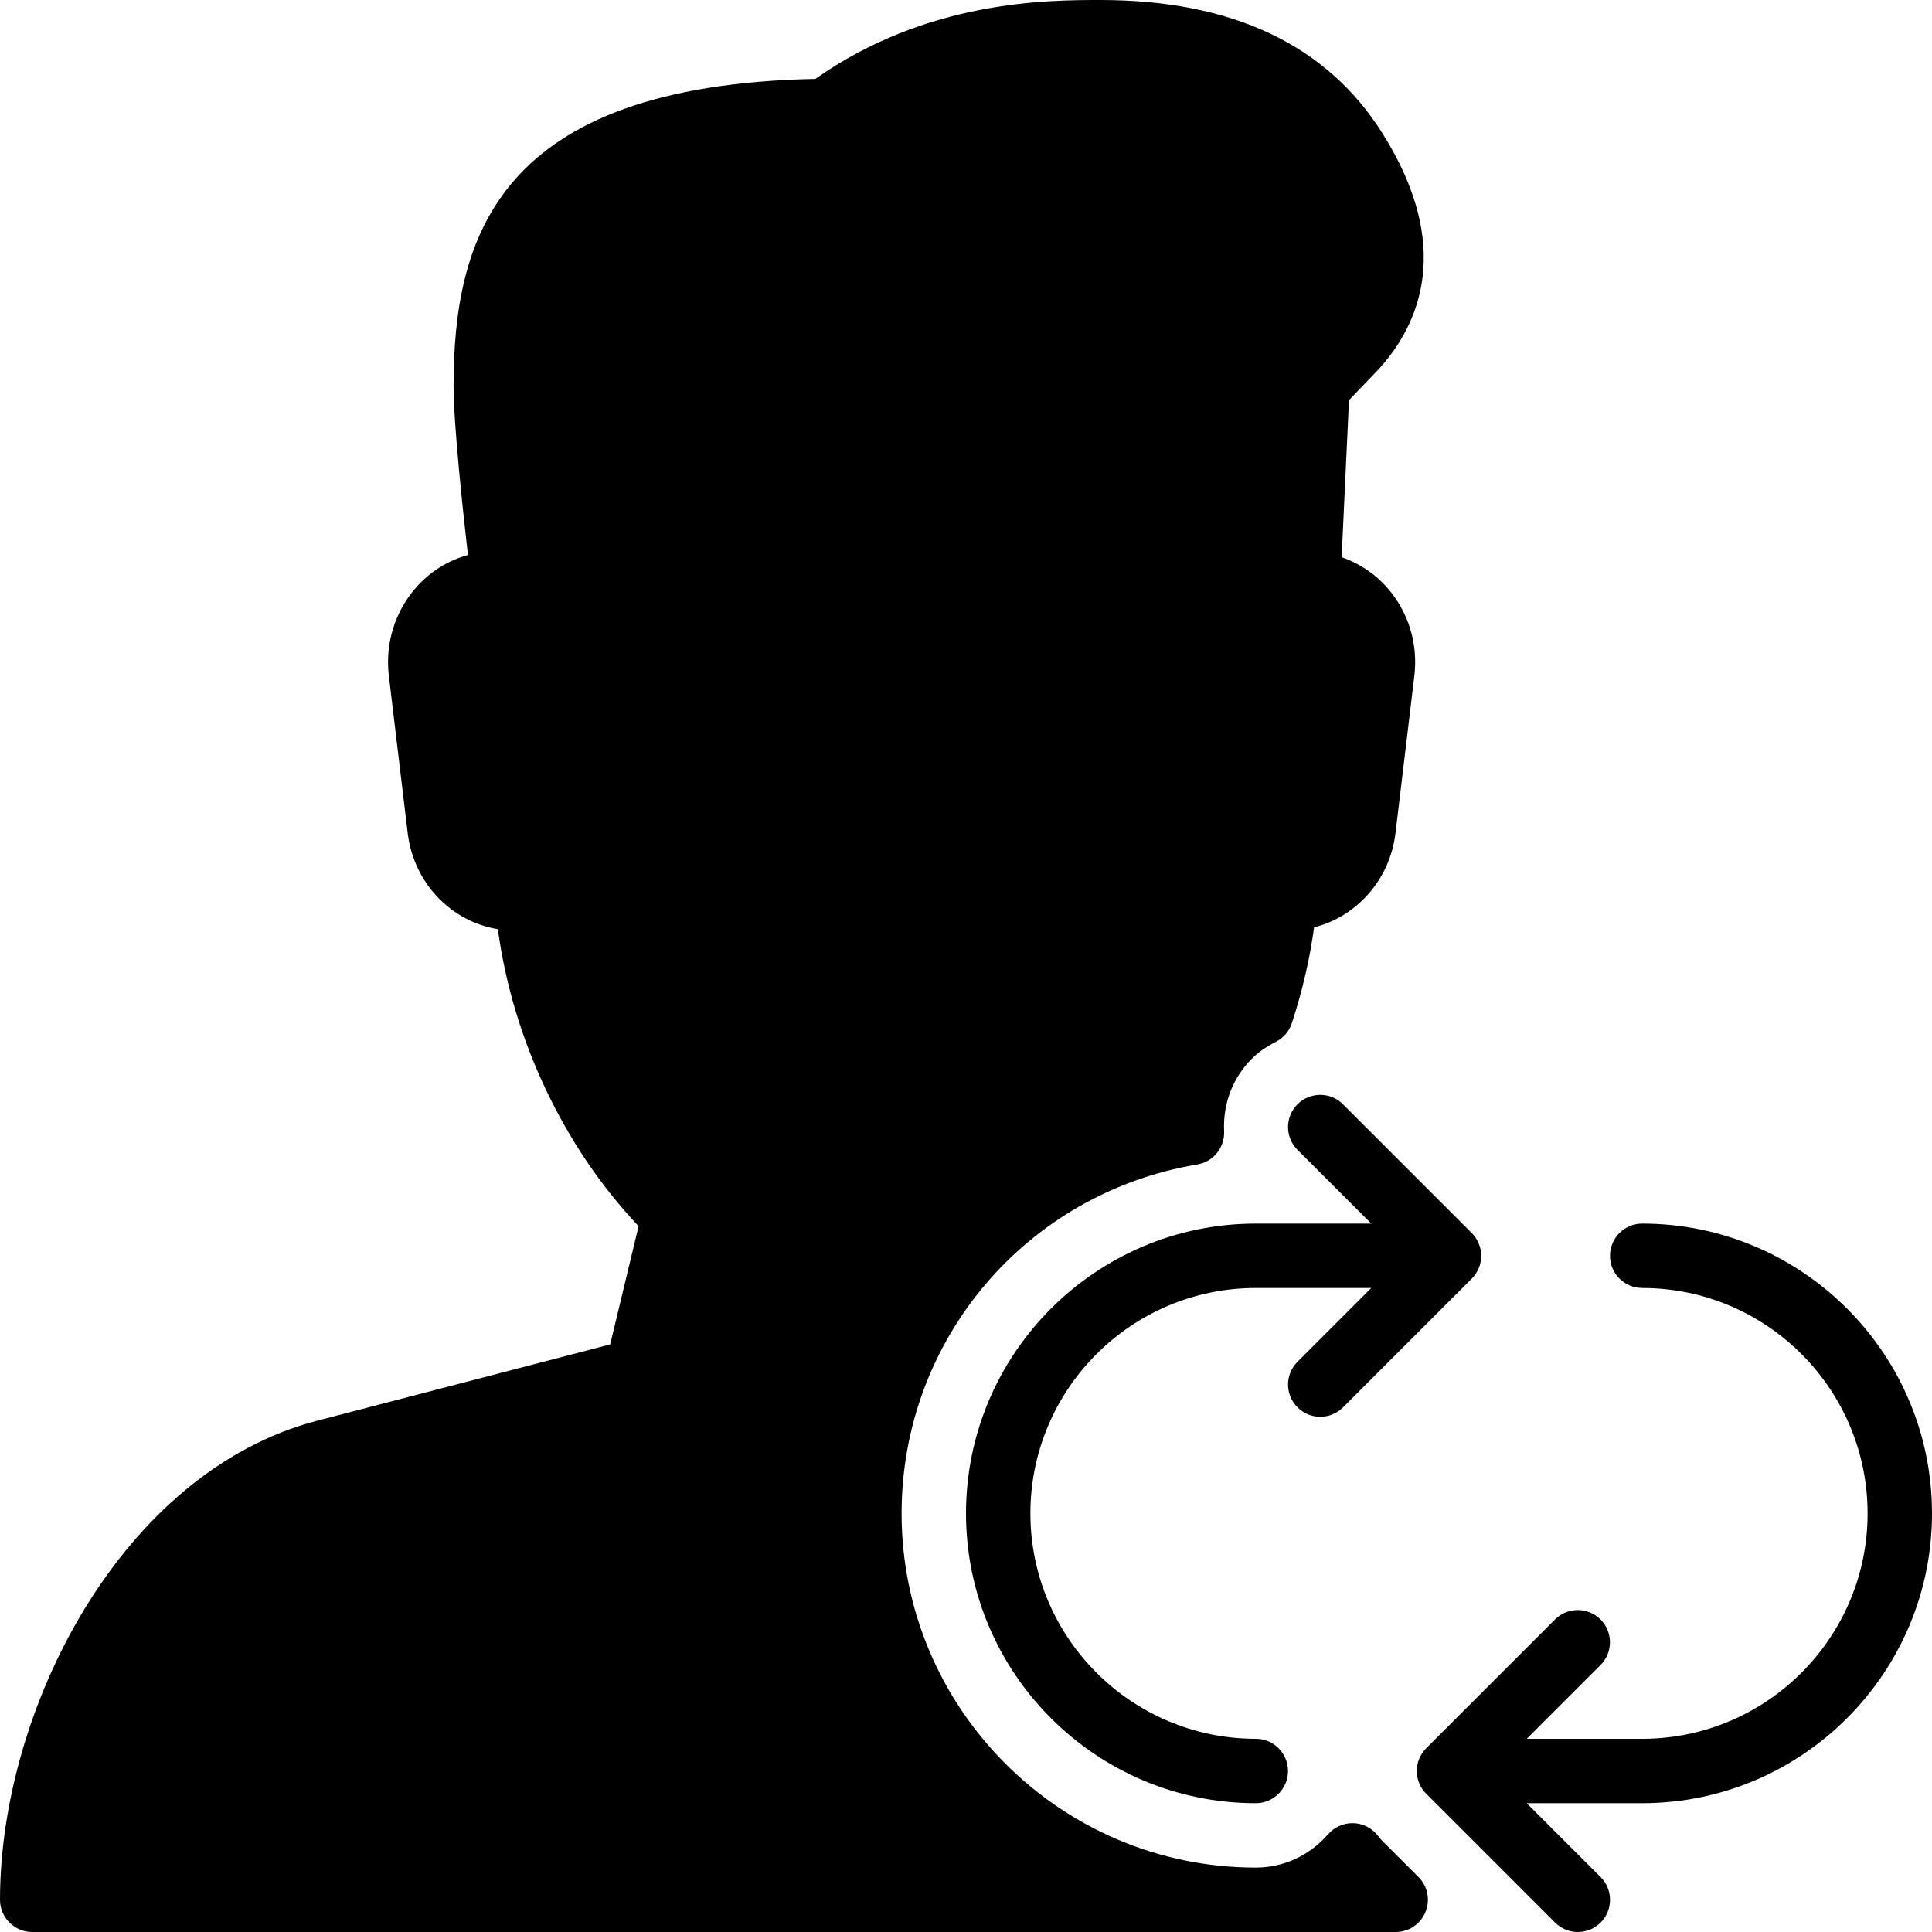 <?xml version="1.0" encoding="iso-8859-1"?>
<!-- Generator: Adobe Illustrator 19.2.1, SVG Export Plug-In . SVG Version: 6.00 Build 0)  -->
<svg version="1.1" xmlns="http://www.w3.org/2000/svg" xmlns:xlink="http://www.w3.org/1999/xlink" x="0px" y="0px"
	 viewBox="0 0 30 30" style="enable-background:new 0 0 30 30;" xml:space="preserve">
<g id="Add_User">
</g>
<g id="Remove_User">
</g>
<g id="Delete_User">
</g>
<g id="Done">
</g>
<g id="At_Symbol">
</g>
<g id="Question">
</g>
<g id="Answer">
</g>
<g id="Bring_Up">
</g>
<g id="Bring_Down">
</g>
<g id="Dismiss_User">
</g>
<g id="User_Speed">
</g>
<g id="User_Settings">
</g>
<g id="User_Refresh">
</g>
<g id="User_Time">
</g>
<g id="Dollar">
</g>
<g id="Euro">
</g>
<g id="Pound">
</g>
<g id="Bitcoin">
</g>
<g id="Global_User">
</g>
<g id="Waiting_User">
</g>
<g id="Writing_User_2">
</g>
<g id="Search_User">
</g>
<g id="Lock_User">
</g>
<g id="Mark_User">
</g>
<g id="Share_User">
</g>
<g id="Shopping">
</g>
<g id="User_Download">
</g>
<g id="User_Upload">
</g>
<g id="User_Statistics">
</g>
<g id="User_Defense">
</g>
<g id="User_Car">
</g>
<g id="User_Home">
</g>
<g id="Park">
</g>
<g id="Recicle_User">
</g>
<g id="Wifi">
</g>
<g id="Attach_User">
</g>
<g id="Disabled_User">
</g>
<g id="User_Card">
</g>
<g id="Gaming">
</g>
<g id="User_Cloud">
</g>
<g id="User_Database">
</g>
<g id="Copyright">
</g>
<g id="No_Copyright">
</g>
<g id="Creative_Commun">
</g>
<g id="Eco-Friendly">
</g>
<g id="Percentage">
</g>
<g id="User_Love">
</g>
<g id="User_Place">
</g>
<g id="User_Key">
</g>
<g id="Sleeping">
</g>
<g id="Add_User_2">
</g>
<g id="Remove_User_2">
</g>
<g id="Delete_User_2">
</g>
<g id="Done_2">
</g>
<g id="At_Symbol_2">
</g>
<g id="Question_2">
</g>
<g id="Answer_2">
</g>
<g id="Bring_Up_2">
</g>
<g id="Bring_Down_2">
</g>
<g id="Dismiss_User_2">
</g>
<g id="User_Speed_2">
</g>
<g id="User_Settings_2">
</g>
<g id="Refresh_2">
</g>
<g id="Time_2">
</g>
<g id="Dollar_2">
</g>
<g id="Euro_2">
</g>
<g id="Pound_2">
</g>
<g id="Bitcoin_2">
</g>
<g id="Global_User_2">
</g>
<g id="Waiting_User_2">
</g>
<g id="Writing_User">
</g>
<g id="Search_User_2">
</g>
<g id="Lock_User_2">
</g>
<g id="Mark_User_2">
</g>
<g id="Share_User_2">
</g>
<g id="Shopping_2">
</g>
<g id="Download_2">
</g>
<g id="Upload_2">
	<g>
		<path d="M25.5,19c-0.276,0-0.5,0.224-0.5,0.5s0.224,0.5,0.5,0.5c1.93,0,3.5,1.57,3.5,3.5S27.43,27,25.5,27h-1.793l1.146-1.146
			c0.195-0.195,0.195-0.512,0-0.707s-0.512-0.195-0.707,0l-1.999,1.999c-0.046,0.046-0.083,0.102-0.109,0.163
			c-0.051,0.122-0.051,0.26,0,0.382c0.025,0.062,0.062,0.117,0.109,0.163l1.999,1.999C24.244,29.951,24.372,30,24.5,30
			s0.256-0.049,0.354-0.146c0.195-0.195,0.195-0.512,0-0.707L23.707,28H25.5c2.481,0,4.5-2.019,4.5-4.5S27.981,19,25.5,19z"/>
		<path d="M22.853,19.146l-1.999-1.999c-0.195-0.195-0.512-0.195-0.707,0s-0.195,0.512,0,0.707L21.293,19H19.5
			c-2.481,0-4.5,2.019-4.5,4.5s2.019,4.5,4.5,4.5c0.276,0,0.5-0.224,0.5-0.5S19.776,27,19.5,27c-1.93,0-3.5-1.57-3.5-3.5
			s1.57-3.5,3.5-3.5h1.793l-1.146,1.146c-0.195,0.195-0.195,0.512,0,0.707C20.244,21.951,20.372,22,20.5,22s0.256-0.049,0.354-0.146
			l1.999-1.999c0.046-0.046,0.083-0.102,0.109-0.163c0.051-0.122,0.051-0.26,0-0.382C22.936,19.248,22.899,19.192,22.853,19.146z"/>
		<path d="M21.445,28.566c-0.01-0.012-0.068-0.084-0.069-0.085C21.282,28.373,21.145,28.31,21,28.31
			c-0.144,0-0.281,0.063-0.376,0.171C20.331,28.815,19.932,29,19.5,29c-3.033,0-5.5-2.467-5.5-5.5c0-2.694,1.931-4.973,4.591-5.418
			c0.25-0.042,0.428-0.263,0.417-0.516c-0.02-0.43,0.134-0.83,0.431-1.127c0.098-0.098,0.217-0.182,0.375-0.263
			c0.117-0.06,0.205-0.164,0.246-0.289c0.165-0.506,0.28-1.004,0.345-1.487c0.662-0.167,1.177-0.74,1.264-1.462l0.293-2.445
			c0.06-0.496-0.092-0.992-0.417-1.362c-0.194-0.222-0.441-0.386-0.712-0.479l0.114-2.438l0.467-0.487
			c0.633-0.701,1.155-1.904,0.052-3.658C20.604,0.696,19.131,0,17.088,0c-0.813,0-2.69,0-4.427,1.225
			C7.716,1.326,7.043,3.693,7.043,6.002c0,0.568,0.14,1.888,0.223,2.616C6.96,8.702,6.68,8.875,6.463,9.12
			c-0.33,0.373-0.485,0.873-0.425,1.373l0.293,2.445c0.092,0.771,0.674,1.373,1.4,1.49c0.229,1.705,1.023,3.385,2.185,4.612
			l-0.441,1.836l-4.548,1.184C1.884,22.854,0,26.54,0,29.5C0,29.776,0.224,30,0.5,30h19h2.172c0.202,0,0.385-0.122,0.462-0.309
			c0.078-0.187,0.035-0.402-0.108-0.545L21.445,28.566z"/>
	</g>
</g>
<g id="User_Statistics_2">
</g>
<g id="User_Defense_2">
</g>
<g id="Car_2">
</g>
<g id="Home_2">
</g>
<g id="Park_2">
</g>
<g id="Recicle_User_2">
</g>
<g id="User_Wifi">
</g>
<g id="Attach_2">
</g>
<g id="Disabled_User_2">
</g>
<g id="User_Card_2">
</g>
<g id="Gaming_2">
</g>
<g id="Cloud_2">
</g>
<g id="Database_2">
</g>
<g id="Copyright_2">
</g>
<g id="No_Copyright_2">
</g>
<g id="Creative_Commun_2">
</g>
<g id="Eco-Friendly_2">
</g>
<g id="Percentage_2">
</g>
<g id="User_Love_2">
</g>
<g id="User_Rate_2">
</g>
<g id="User_Key_2">
</g>
<g id="Sleeping_2">
</g>
</svg>
